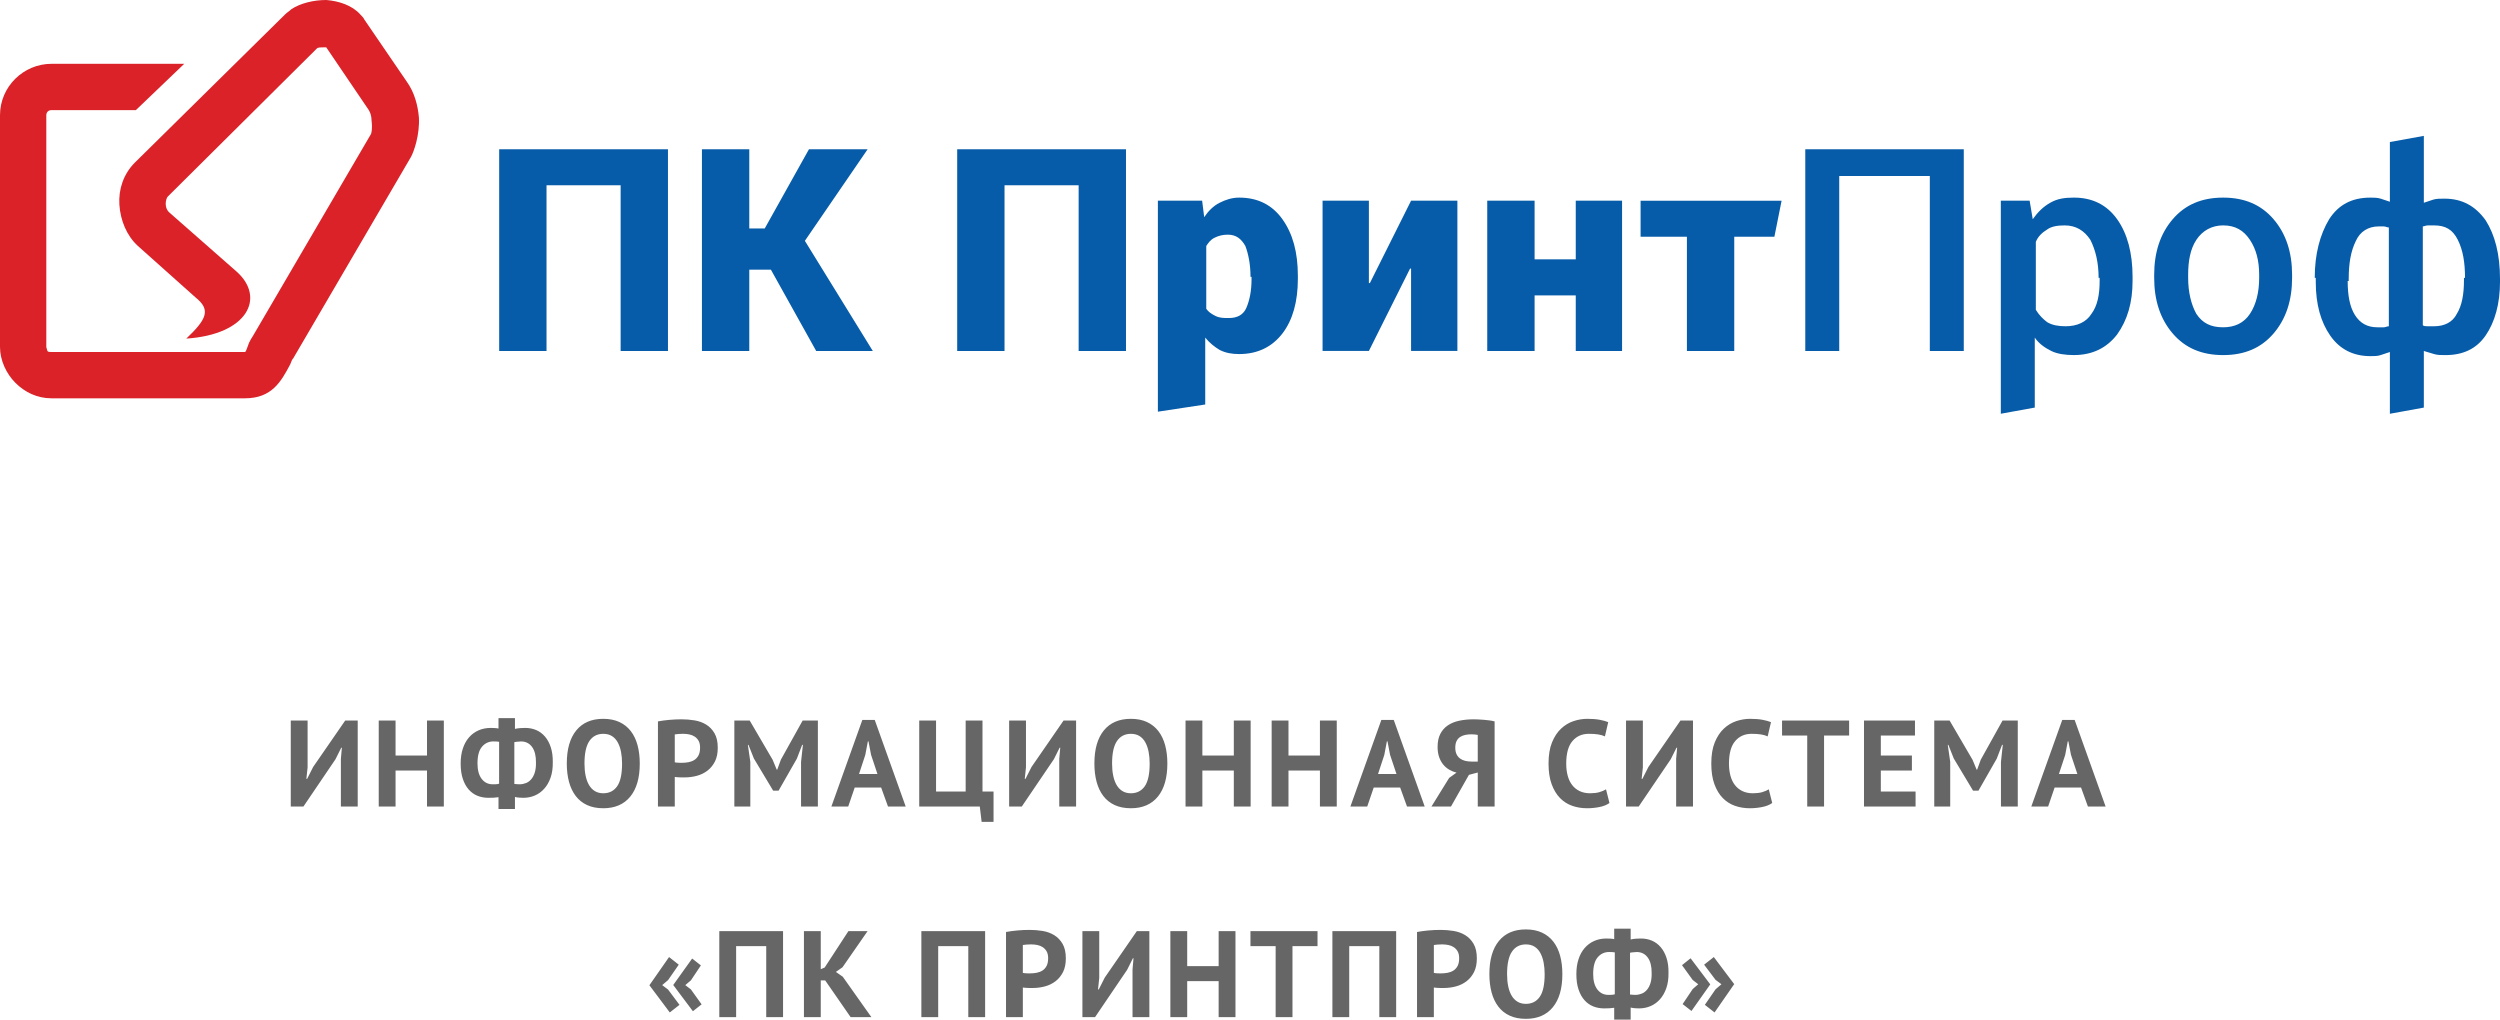 <?xml version="1.0" encoding="utf-8"?>
<!-- Generator: Adobe Illustrator 15.1.0, SVG Export Plug-In . SVG Version: 6.00 Build 0)  -->
<!DOCTYPE svg PUBLIC "-//W3C//DTD SVG 1.1//EN" "http://www.w3.org/Graphics/SVG/1.1/DTD/svg11.dtd">
<svg version="1.1" id="Layer_1" xmlns="http://www.w3.org/2000/svg" xmlns:xlink="http://www.w3.org/1999/xlink" x="0px" y="0px"
	 width="284.919px" height="116.199px" viewBox="0 0 284.919 116.199" enable-background="new 0 0 284.919 116.199"
	 xml:space="preserve">
<g>
	<g>
		<path fill-rule="evenodd" clip-rule="evenodd" fill="#065CA9" d="M56.89,39.999h5.396V21.113h8.446v18.886h5.395V17.008H56.89
			V39.999z M98.884,17.008h-6.687l-5.043,9.032h-1.76v-9.032h-5.396v22.991h5.396v-9.267h2.463l5.162,9.267h6.452l-7.742-12.551
			L98.884,17.008z M109.088,39.999h5.396V21.113h8.446v18.886h5.396V17.008h-19.237V39.999z M141.228,22.521
			c-0.821,0-1.525,0.234-2.229,0.586c-0.704,0.353-1.291,0.938-1.76,1.643l-0.234-1.877h-5.044v24.046l5.396-0.82v-7.624
			c0.469,0.586,1.056,1.055,1.642,1.406c0.704,0.353,1.408,0.47,2.229,0.47c2.111,0,3.754-0.821,4.927-2.346
			c1.172-1.524,1.759-3.636,1.759-6.217v-0.352c0-2.699-0.587-4.811-1.759-6.452C144.982,23.343,143.339,22.521,141.228,22.521z
			 M142.636,31.788c0,1.408-0.235,2.463-0.586,3.284s-1.056,1.173-1.994,1.173c-0.586,0-1.056,0-1.525-0.234
			c-0.469-0.235-0.821-0.469-1.056-0.821v-7.155c0.234-0.352,0.469-0.703,0.938-0.938c0.469-0.234,0.938-0.352,1.525-0.352
			c0.938,0,1.525,0.469,1.994,1.29c0.352,0.938,0.586,2.111,0.586,3.52h0.117V31.788z M156.125,32.257h-0.116v-9.384h-5.279v17.126
			h5.279l4.691-9.384h0.117v9.384h5.278V22.873h-5.278L156.125,32.257z M179.585,29.559h-4.691v-6.686h-5.396v17.126h5.396v-6.335
			h4.691v6.335h5.278V22.873h-5.278V29.559z M186.975,26.979h5.278v13.021h5.396V26.979h4.574l0.821-4.105h-16.07V26.979z
			 M205.743,39.999h3.87v-19.94h10.323v19.94h3.871V17.008h-18.064V39.999z M236.358,22.521c-1.057,0-1.878,0.117-2.699,0.586
			c-0.82,0.47-1.406,1.057-1.992,1.877l-0.354-2.111h-3.284v24.281l3.87-0.704v-7.976c0.471,0.703,1.174,1.173,1.878,1.524
			c0.703,0.352,1.642,0.469,2.581,0.469c2.111,0,3.752-0.82,4.926-2.347c1.173-1.641,1.76-3.636,1.76-6.099v-0.469
			c0-2.698-0.587-4.928-1.76-6.569C240.11,23.343,238.47,22.521,236.358,22.521z M239.29,32.022c0,1.525-0.234,2.815-0.938,3.753
			c-0.587,0.939-1.642,1.408-2.933,1.408c-0.82,0-1.525-0.117-2.111-0.469c-0.469-0.353-0.938-0.821-1.289-1.408v-7.742
			c0.234-0.586,0.703-1.055,1.289-1.407c0.47-0.352,1.173-0.469,1.994-0.469c1.29,0,2.229,0.586,2.933,1.643
			c0.587,1.173,0.938,2.58,0.938,4.339h0.117V32.022z M253.366,22.521c-2.463,0-4.34,0.821-5.748,2.463s-2.111,3.753-2.111,6.334
			v0.352c0,2.581,0.703,4.692,2.111,6.335s3.285,2.463,5.748,2.463s4.34-0.82,5.747-2.463c1.408-1.643,2.111-3.754,2.111-6.335
			v-0.352c0-2.581-0.703-4.692-2.111-6.334C257.706,23.343,255.829,22.521,253.366,22.521z M257.472,31.67
			c0,1.643-0.353,3.051-1.056,4.105c-0.703,1.057-1.76,1.526-3.05,1.526c-1.407,0-2.346-0.47-3.05-1.526
			c-0.587-1.055-0.938-2.463-0.938-4.105v-0.352c0-1.524,0.234-2.933,0.938-3.987c0.704-1.057,1.759-1.643,3.05-1.643
			c1.407,0,2.347,0.586,3.05,1.643c0.703,1.055,1.056,2.346,1.056,3.987V31.67z M283.278,25.102
			c-1.174-1.642-2.699-2.463-4.692-2.463c-0.47,0-0.939,0-1.291,0.117s-0.703,0.234-1.056,0.352v-7.624l-3.871,0.703v6.804
			l-1.055-0.352c-0.352-0.117-0.822-0.117-1.174-0.117c-2.11,0-3.637,0.821-4.691,2.463c-1.057,1.76-1.643,3.988-1.643,6.686h0.117
			v0.47c0,2.581,0.587,4.575,1.643,6.1c1.056,1.525,2.58,2.347,4.574,2.347c0.469,0,0.822,0,1.174-0.118l1.055-0.352v7.038
			l3.871-0.704v-6.451c0.353,0.117,0.82,0.234,1.174,0.352c0.352,0.117,0.82,0.117,1.289,0.117c1.995,0,3.52-0.703,4.576-2.229
			c1.055-1.524,1.641-3.637,1.641-6.1v-0.352C284.919,28.973,284.333,26.744,283.278,25.102z M272.251,37.184
			c-0.234,0-0.352,0.118-0.586,0.118h-0.703c-1.174,0-1.994-0.47-2.581-1.408s-0.821-2.229-0.821-3.871h0.117v-0.234
			c0-1.76,0.234-3.167,0.82-4.34c0.471-1.056,1.408-1.643,2.581-1.643h0.587c0.234,0,0.352,0.117,0.586,0.117V37.184z
			 M280.813,31.67v0.235c0,1.643-0.234,2.933-0.82,3.87c-0.469,0.939-1.407,1.408-2.58,1.408h-0.705c-0.234,0-0.469,0-0.586-0.117
			V25.806c0.117,0,0.352-0.117,0.586-0.117h0.705c1.289,0,2.111,0.469,2.697,1.643c0.587,1.173,0.822,2.58,0.822,4.339H280.813z"/>
	</g>
</g>
<path fill="#DA2228" d="M15.484,12.551H5.865c-0.352,0-0.587,0.234-0.587,0.586v26.393c0,0.118,0.118,0.352,0.118,0.47
	c0.117,0.117,0.235,0.117,0.469,0.117h22.052c0.117,0,0.234-0.469,0.469-1.056c0.117-0.234,0.234-0.47,0.469-0.821l13.372-22.873
	c0.118-0.117,0.235-0.704,0.118-1.643c0-0.469-0.118-0.938-0.469-1.407l-4.692-6.921c0,0-0.235,0-0.352,0
	c-0.234,0-0.587,0-0.704,0.117L19.12,22.404l0,0c-0.117,0.117-0.235,0.469-0.235,0.82c0,0.353,0.118,0.704,0.352,0.939l7.742,6.803
	c3.285,2.933,1.29,7.154-5.748,7.624c2.346-2.229,2.815-3.284,1.055-4.691l-6.568-5.865c-1.29-1.173-1.994-2.933-2.111-4.691
	c-0.118-1.76,0.469-3.52,1.759-4.81l0,0L32.492,1.642l0,0c0.234-0.234,0.469-0.352,0.704-0.586C34.251,0.352,35.776,0,37.184,0
	c1.407,0.117,2.933,0.587,3.871,1.642c0.235,0.235,0.352,0.352,0.469,0.587l4.809,7.038c0.939,1.29,1.291,2.814,1.408,4.105
	c0.117,1.994-0.587,3.988-0.939,4.574L33.43,40.82c-0.117,0.117-0.234,0.352-0.352,0.703c-1.056,1.995-2.112,3.871-5.161,3.871
	H5.865c-1.642,0-3.05-0.703-4.105-1.76l0,0C0.704,42.58,0,41.054,0,39.529V13.137c0-3.284,2.698-5.864,5.865-5.864h15.131
	L15.484,12.551z"/>
<g>
	<g>
		<path fill="#666666" d="M35.687,87.411L35,88.769h-0.084l0.14-1.315v-5.334h-1.918v9.8h1.442l3.654-5.39l0.658-1.316h0.07
			l-0.112,1.274v5.432h1.918v-9.8H39.34L35.687,87.411z M48.665,86.109h-3.584v-3.99h-1.918v9.8h1.918v-4.102h3.584v4.102h1.917
			v-9.8h-1.917V86.109z M62.111,83.946c-0.285-0.332-0.618-0.579-1.001-0.742s-0.803-0.245-1.26-0.245
			c-0.14,0-0.325,0.007-0.553,0.021c-0.229,0.015-0.432,0.045-0.609,0.092v-1.232h-1.876v1.19c-0.112-0.028-0.257-0.047-0.434-0.057
			c-0.177-0.009-0.327-0.014-0.448-0.014c-0.514,0-0.98,0.094-1.4,0.28c-0.42,0.187-0.782,0.455-1.085,0.805s-0.537,0.774-0.7,1.274
			c-0.164,0.499-0.245,1.066-0.245,1.7c0,0.673,0.082,1.253,0.245,1.743c0.163,0.49,0.387,0.896,0.672,1.218
			c0.285,0.322,0.618,0.561,1.001,0.715c0.383,0.153,0.798,0.23,1.246,0.23c0.214,0,0.415-0.005,0.602-0.014
			c0.187-0.01,0.369-0.028,0.546-0.057v1.345h1.876v-1.372c0.14,0.037,0.296,0.063,0.469,0.077c0.172,0.014,0.333,0.021,0.483,0.021
			c0.466,0,0.903-0.086,1.309-0.259c0.406-0.173,0.763-0.43,1.071-0.771c0.308-0.34,0.551-0.763,0.728-1.267s0.261-1.087,0.252-1.75
			c0.009-0.644-0.065-1.211-0.224-1.701S62.396,84.277,62.111,83.946z M56.882,89.314c-0.103,0.038-0.231,0.059-0.385,0.063
			s-0.269,0.007-0.343,0.007c-0.523,0-0.943-0.206-1.26-0.619s-0.476-1-0.476-1.761c0-0.872,0.173-1.509,0.518-1.907
			c0.345-0.399,0.774-0.599,1.288-0.599c0.103,0,0.214,0.002,0.336,0.007c0.121,0.005,0.229,0.017,0.322,0.035V89.314z
			 M60.956,88.013c-0.093,0.309-0.224,0.565-0.392,0.771s-0.364,0.354-0.588,0.448c-0.224,0.093-0.467,0.145-0.728,0.153
			c-0.103-0.009-0.212-0.014-0.329-0.014s-0.217-0.01-0.301-0.028v-4.76c0.112-0.028,0.247-0.047,0.406-0.056
			c0.159-0.01,0.285-0.019,0.378-0.028c0.532,0.01,0.947,0.224,1.246,0.644s0.443,1.004,0.434,1.75
			C61.091,87.332,61.049,87.705,60.956,88.013z M71.89,83.323c-0.346-0.448-0.78-0.794-1.302-1.036
			c-0.523-0.243-1.134-0.364-1.834-0.364c-1.335,0-2.361,0.441-3.08,1.323s-1.078,2.14-1.078,3.772c0,0.766,0.084,1.461,0.252,2.086
			c0.168,0.626,0.422,1.162,0.763,1.61s0.772,0.794,1.295,1.036c0.522,0.242,1.139,0.364,1.848,0.364
			c1.325,0,2.35-0.441,3.073-1.323c0.723-0.882,1.085-2.14,1.085-3.773c0-0.765-0.084-1.46-0.252-2.086
			C72.492,84.308,72.235,83.771,71.89,83.323z M70.336,89.609c-0.374,0.531-0.901,0.798-1.582,0.798
			c-0.374,0-0.695-0.084-0.966-0.252c-0.271-0.168-0.493-0.401-0.665-0.7c-0.173-0.299-0.301-0.655-0.385-1.071
			c-0.084-0.415-0.126-0.87-0.126-1.365c0-1.166,0.187-2.022,0.56-2.568c0.373-0.546,0.9-0.819,1.582-0.819
			c0.392,0,0.723,0.087,0.994,0.259c0.271,0.173,0.49,0.413,0.658,0.722c0.168,0.308,0.292,0.667,0.371,1.077
			c0.079,0.411,0.119,0.854,0.119,1.33C70.896,88.214,70.709,89.077,70.336,89.609z M80.472,82.574
			c-0.392-0.238-0.833-0.396-1.323-0.477c-0.49-0.079-0.978-0.119-1.463-0.119c-0.467,0-0.936,0.021-1.407,0.063
			s-0.903,0.101-1.295,0.175v9.702h1.918v-3.374c0.046,0.01,0.124,0.019,0.231,0.028c0.107,0.009,0.217,0.016,0.329,0.021
			c0.112,0.005,0.219,0.007,0.322,0.007h0.224c0.485,0,0.954-0.061,1.407-0.182c0.452-0.121,0.856-0.317,1.211-0.588
			c0.354-0.271,0.639-0.618,0.854-1.043c0.214-0.425,0.322-0.945,0.322-1.562c0-0.681-0.124-1.233-0.371-1.658
			C81.184,83.144,80.864,82.812,80.472,82.574z M79.611,86.081c-0.117,0.224-0.273,0.398-0.469,0.525
			c-0.196,0.126-0.417,0.212-0.665,0.259c-0.248,0.047-0.497,0.069-0.749,0.069h-0.175c-0.079,0-0.161-0.002-0.245-0.007
			c-0.084-0.004-0.163-0.012-0.238-0.021c-0.075-0.01-0.131-0.019-0.168-0.028v-3.178c0.103-0.019,0.238-0.035,0.406-0.049
			c0.168-0.015,0.345-0.021,0.532-0.021c0.243,0,0.48,0.023,0.714,0.07s0.441,0.131,0.623,0.252s0.329,0.282,0.441,0.482
			c0.112,0.201,0.168,0.455,0.168,0.764C79.786,85.563,79.728,85.857,79.611,86.081z M91.294,91.919h1.918v-9.8h-1.736l-2.478,4.452
			l-0.42,1.147h-0.056l-0.462-1.12l-2.618-4.479h-1.75v9.8h1.82v-5.096l-0.28-1.933h0.07l0.616,1.555l2.198,3.668h0.616l2.086-3.654
			l0.602-1.568h0.084l-0.21,1.946V91.919z M98.279,82.049l-3.528,9.87h1.918l0.742-2.17h3.01l0.784,2.17h2.016l-3.528-9.87H98.279z
			 M97.901,88.209l0.714-2.17l0.294-1.554h0.07l0.294,1.54l0.728,2.184H97.901z M111.972,82.119h-1.918v8.092h-3.374v-8.092h-1.918
			v9.8h6.902l0.21,1.75h1.358v-3.458h-1.26V82.119z M117.558,87.411l-0.686,1.357h-0.084l0.14-1.315v-5.334h-1.918v9.8h1.442
			l3.654-5.39l0.658-1.316h0.07l-0.112,1.274v5.432h1.918v-9.8h-1.428L117.558,87.411z M132.019,83.323
			c-0.345-0.448-0.779-0.794-1.302-1.036c-0.523-0.243-1.134-0.364-1.834-0.364c-1.335,0-2.362,0.441-3.08,1.323
			c-0.719,0.882-1.078,2.14-1.078,3.772c0,0.766,0.084,1.461,0.252,2.086c0.168,0.626,0.422,1.162,0.763,1.61
			c0.34,0.448,0.772,0.794,1.295,1.036c0.522,0.242,1.139,0.364,1.848,0.364c1.325,0,2.35-0.441,3.073-1.323s1.085-2.14,1.085-3.773
			c0-0.765-0.084-1.46-0.252-2.086C132.621,84.308,132.364,83.771,132.019,83.323z M130.465,89.609
			c-0.374,0.531-0.901,0.798-1.582,0.798c-0.374,0-0.696-0.084-0.966-0.252s-0.492-0.401-0.665-0.7s-0.301-0.655-0.385-1.071
			c-0.084-0.415-0.126-0.87-0.126-1.365c0-1.166,0.187-2.022,0.56-2.568c0.373-0.546,0.9-0.819,1.582-0.819
			c0.392,0,0.723,0.087,0.994,0.259c0.271,0.173,0.49,0.413,0.658,0.722c0.168,0.308,0.292,0.667,0.371,1.077
			c0.079,0.411,0.119,0.854,0.119,1.33C131.025,88.214,130.838,89.077,130.465,89.609z M137.031,87.817h3.584v4.102h1.918v-9.8
			h-1.918v3.99h-3.584v-3.99h-1.918v9.8h1.918V87.817z M152.347,91.919v-9.8h-1.918v3.99h-3.584v-3.99h-1.918v9.8h1.918v-4.102
			h3.584v4.102H152.347z M158.843,82.049h-1.414l-3.527,9.87h1.918l0.741-2.17h3.011l0.783,2.17h2.016L158.843,82.049z
			 M157.051,88.209l0.714-2.17l0.294-1.554h0.07l0.294,1.54l0.729,2.184H157.051z M170.337,91.919v-9.702
			c-0.168-0.047-0.357-0.084-0.567-0.112c-0.21-0.027-0.425-0.051-0.644-0.069c-0.22-0.019-0.432-0.033-0.637-0.042
			c-0.206-0.01-0.388-0.015-0.547-0.015c-0.588,0-1.134,0.055-1.638,0.161c-0.504,0.107-0.938,0.285-1.302,0.532
			c-0.364,0.247-0.648,0.572-0.854,0.973c-0.206,0.401-0.309,0.896-0.309,1.484c0,0.42,0.056,0.796,0.168,1.127
			c0.111,0.331,0.266,0.618,0.462,0.861c0.196,0.242,0.425,0.44,0.687,0.595c0.261,0.154,0.541,0.269,0.84,0.343l-0.84,0.603
			l-2.017,3.262h2.226l2.045-3.612l1.008-0.266v3.878H170.337z M167.704,86.795c-0.261,0-0.504-0.028-0.728-0.084
			s-0.42-0.147-0.588-0.273s-0.299-0.289-0.392-0.489c-0.094-0.201-0.141-0.446-0.141-0.735c0-0.308,0.049-0.56,0.147-0.756
			c0.098-0.196,0.231-0.35,0.399-0.462s0.363-0.191,0.588-0.238c0.224-0.047,0.461-0.07,0.713-0.07c0.159,0,0.292,0.008,0.399,0.021
			s0.212,0.03,0.315,0.049v3.038H167.704z M182.286,91.976c0.461-0.092,0.842-0.245,1.141-0.458l-0.393-1.559
			c-0.215,0.131-0.467,0.238-0.756,0.322s-0.644,0.126-1.063,0.126c-0.448,0-0.843-0.082-1.183-0.246
			c-0.342-0.163-0.626-0.393-0.854-0.688c-0.229-0.294-0.399-0.649-0.511-1.065c-0.112-0.416-0.168-0.877-0.168-1.382
			c0-1.16,0.235-2.016,0.707-2.567c0.471-0.552,1.094-0.828,1.869-0.828c0.42,0,0.776,0.023,1.07,0.07s0.549,0.121,0.764,0.224
			l0.377-1.624c-0.252-0.103-0.571-0.191-0.959-0.266c-0.387-0.075-0.86-0.112-1.42-0.112c-0.523,0-1.046,0.087-1.568,0.259
			c-0.523,0.173-0.996,0.458-1.422,0.854c-0.424,0.396-0.77,0.919-1.035,1.567c-0.266,0.649-0.399,1.454-0.399,2.415
			c0,0.925,0.119,1.711,0.357,2.359c0.237,0.648,0.558,1.176,0.959,1.582s0.865,0.7,1.393,0.882
			c0.527,0.183,1.085,0.273,1.673,0.273C181.35,92.115,181.823,92.068,182.286,91.976z M191.028,91.919h1.918v-9.8h-1.428
			l-3.654,5.292l-0.686,1.357h-0.084l0.14-1.315v-5.334h-1.918v9.8h1.442l3.654-5.39l0.657-1.316h0.07l-0.112,1.274V91.919z
			 M200.828,90.281c-0.289,0.084-0.644,0.126-1.063,0.126c-0.448,0-0.843-0.082-1.184-0.246c-0.341-0.163-0.625-0.393-0.854-0.688
			c-0.229-0.294-0.399-0.649-0.512-1.065c-0.111-0.416-0.168-0.877-0.168-1.382c0-1.16,0.236-2.016,0.707-2.567
			c0.472-0.552,1.095-0.828,1.869-0.828c0.42,0,0.777,0.023,1.071,0.07s0.548,0.121,0.763,0.224l0.379-1.624
			c-0.253-0.103-0.572-0.191-0.959-0.266c-0.389-0.075-0.861-0.112-1.422-0.112c-0.522,0-1.045,0.087-1.568,0.259
			c-0.522,0.173-0.996,0.458-1.42,0.854c-0.426,0.396-0.771,0.919-1.037,1.567c-0.266,0.649-0.398,1.454-0.398,2.415
			c0,0.925,0.119,1.711,0.357,2.359s0.557,1.176,0.959,1.582c0.4,0.406,0.865,0.7,1.393,0.882c0.527,0.183,1.085,0.273,1.673,0.273
			c0.485,0,0.959-0.047,1.421-0.14c0.463-0.092,0.842-0.245,1.141-0.458l-0.392-1.559C201.37,90.09,201.117,90.197,200.828,90.281z
			 M203.097,83.827h2.869v8.092h1.918v-8.092h2.856v-1.708h-7.644V83.827z M214.353,87.817h3.541v-1.708h-3.541v-2.282h3.892v-1.708
			h-5.81v9.8h5.879v-1.708h-3.961V87.817z M225.748,86.571l-0.42,1.147h-0.056l-0.463-1.12l-2.617-4.479h-1.75v9.8h1.819v-5.096
			l-0.28-1.933h0.07l0.616,1.555l2.198,3.668h0.615l2.086-3.654l0.603-1.568h0.084l-0.21,1.946v5.082h1.918v-9.8h-1.736
			L225.748,86.571z M236.444,82.049h-1.414l-3.528,9.87h1.918l0.741-2.17h3.011l0.784,2.17h2.016L236.444,82.049z M234.651,88.209
			l0.715-2.17l0.293-1.554h0.07l0.295,1.54l0.728,2.184H234.651z M78.099,112.271l0.644-0.544l1.134-1.702l-0.994-0.784
			l-2.156,3.017l2.24,2.989l0.994-0.784l-1.218-1.699L78.099,112.271z M75.467,112.271l0.672-0.571l1.218-1.759l-1.106-0.868
			l-2.24,3.213l2.324,3.101l1.106-0.868l-1.302-1.741L75.467,112.271z M81.977,115.919h1.918v-8.092h3.43v8.092h1.918v-9.8h-7.266
			V115.919z M95.263,110.767l0.756-0.531l2.856-4.116H96.69l-2.702,4.144l-0.448,0.196v-4.34h-1.918v9.8h1.918v-4.186h0.504
			l2.898,4.186h2.366l-3.262-4.606L95.263,110.767z M105.006,115.919h1.918v-8.092h3.43v8.092h1.918v-9.8h-7.266V115.919z
			 M120.141,106.574c-0.392-0.238-0.833-0.396-1.323-0.477c-0.49-0.079-0.978-0.119-1.463-0.119c-0.467,0-0.936,0.021-1.407,0.063
			s-0.903,0.101-1.295,0.175v9.702h1.918v-3.374c0.047,0.01,0.124,0.019,0.231,0.028c0.107,0.009,0.217,0.016,0.329,0.021
			s0.219,0.007,0.322,0.007h0.224c0.485,0,0.954-0.061,1.407-0.182c0.453-0.121,0.856-0.317,1.211-0.588
			c0.354-0.271,0.639-0.618,0.854-1.043s0.322-0.945,0.322-1.562c0-0.681-0.124-1.233-0.371-1.658
			C120.852,107.144,120.532,106.812,120.141,106.574z M119.279,110.081c-0.117,0.224-0.273,0.398-0.469,0.525
			c-0.196,0.126-0.418,0.212-0.665,0.259c-0.248,0.047-0.497,0.069-0.749,0.069h-0.175c-0.08,0-0.161-0.002-0.245-0.007
			c-0.084-0.004-0.164-0.012-0.238-0.021c-0.075-0.01-0.131-0.019-0.168-0.028v-3.178c0.103-0.019,0.238-0.035,0.406-0.049
			c0.168-0.015,0.345-0.021,0.532-0.021c0.243,0,0.481,0.023,0.714,0.07c0.233,0.047,0.441,0.131,0.623,0.252
			c0.182,0.121,0.329,0.282,0.441,0.482c0.112,0.201,0.168,0.455,0.168,0.764C119.455,109.563,119.396,109.857,119.279,110.081z
			 M125.908,111.411l-0.686,1.357h-0.084l0.14-1.315v-5.334h-1.918v9.8h1.442l3.654-5.39l0.658-1.316h0.07l-0.112,1.274v5.432h1.918
			v-9.8h-1.428L125.908,111.411z M138.886,110.109h-3.584v-3.99h-1.918v9.8h1.918v-4.102h3.584v4.102h1.918v-9.8h-1.918V110.109z
			 M142.512,107.827h2.87v8.092h1.918v-8.092h2.855v-1.708h-7.644V107.827z M151.85,115.919h1.918v-8.092h3.431v8.092h1.918v-9.8
			h-7.267V115.919z M166.983,106.574c-0.392-0.238-0.833-0.396-1.322-0.477c-0.49-0.079-0.979-0.119-1.463-0.119
			c-0.467,0-0.937,0.021-1.408,0.063c-0.471,0.042-0.902,0.101-1.295,0.175v9.702h1.918v-3.374c0.047,0.01,0.124,0.019,0.231,0.028
			c0.107,0.009,0.218,0.016,0.329,0.021s0.219,0.007,0.322,0.007h0.224c0.485,0,0.954-0.061,1.407-0.182s0.855-0.317,1.211-0.588
			c0.354-0.271,0.639-0.618,0.854-1.043s0.322-0.945,0.322-1.562c0-0.681-0.123-1.233-0.371-1.658
			C167.695,107.144,167.376,106.812,166.983,106.574z M166.122,110.081c-0.116,0.224-0.272,0.398-0.469,0.525
			c-0.195,0.126-0.418,0.212-0.664,0.259c-0.248,0.047-0.498,0.069-0.75,0.069h-0.175c-0.079,0-0.161-0.002-0.245-0.007
			c-0.084-0.004-0.163-0.012-0.238-0.021c-0.074-0.01-0.131-0.019-0.168-0.028v-3.178c0.104-0.019,0.238-0.035,0.406-0.049
			c0.168-0.015,0.346-0.021,0.532-0.021c0.243,0,0.48,0.023,0.714,0.07s0.441,0.131,0.623,0.252s0.329,0.282,0.441,0.482
			c0.111,0.201,0.168,0.455,0.168,0.764C166.298,109.563,166.239,109.857,166.122,110.081z M177.036,107.323
			c-0.346-0.448-0.779-0.794-1.303-1.036c-0.522-0.243-1.134-0.364-1.834-0.364c-1.334,0-2.361,0.441-3.08,1.323
			s-1.078,2.14-1.078,3.772c0,0.766,0.084,1.461,0.252,2.086c0.168,0.626,0.423,1.162,0.764,1.61
			c0.34,0.448,0.771,0.794,1.295,1.036c0.522,0.242,1.139,0.364,1.848,0.364c1.326,0,2.35-0.441,3.073-1.323s1.085-2.14,1.085-3.773
			c0-0.765-0.084-1.46-0.252-2.086C177.638,108.308,177.381,107.771,177.036,107.323z M175.481,113.609
			c-0.373,0.531-0.9,0.798-1.582,0.798c-0.373,0-0.695-0.084-0.966-0.252s-0.492-0.401-0.665-0.7s-0.301-0.655-0.385-1.071
			c-0.084-0.415-0.126-0.87-0.126-1.365c0-1.166,0.187-2.022,0.56-2.568s0.9-0.819,1.582-0.819c0.393,0,0.724,0.087,0.994,0.259
			c0.271,0.173,0.49,0.413,0.658,0.722c0.168,0.308,0.291,0.667,0.371,1.077c0.079,0.411,0.119,0.854,0.119,1.33
			C176.042,112.214,175.854,113.077,175.481,113.609z M189.265,107.946c-0.285-0.332-0.618-0.579-1.001-0.742
			s-0.803-0.245-1.26-0.245c-0.14,0-0.325,0.007-0.554,0.021c-0.229,0.015-0.432,0.045-0.608,0.092v-1.232h-1.876v1.19
			c-0.112-0.028-0.257-0.047-0.434-0.057c-0.178-0.009-0.327-0.014-0.448-0.014c-0.514,0-0.98,0.094-1.4,0.28
			s-0.782,0.455-1.085,0.805s-0.537,0.774-0.699,1.274c-0.164,0.499-0.246,1.066-0.246,1.7c0,0.673,0.082,1.253,0.246,1.743
			c0.162,0.49,0.387,0.896,0.672,1.218c0.284,0.322,0.617,0.561,1,0.715c0.383,0.153,0.799,0.23,1.246,0.23
			c0.215,0,0.416-0.005,0.603-0.014c0.187-0.01,0.368-0.028,0.546-0.057v1.345h1.876v-1.372c0.14,0.037,0.296,0.063,0.469,0.077
			c0.173,0.014,0.334,0.021,0.483,0.021c0.467,0,0.902-0.086,1.309-0.259s0.764-0.43,1.071-0.771c0.308-0.34,0.55-0.763,0.728-1.267
			s0.262-1.087,0.252-1.75c0.01-0.644-0.064-1.211-0.224-1.701S189.55,108.277,189.265,107.946z M184.036,113.314
			c-0.104,0.038-0.231,0.059-0.385,0.063c-0.154,0.005-0.27,0.007-0.344,0.007c-0.523,0-0.943-0.206-1.26-0.619
			c-0.317-0.413-0.477-1-0.477-1.761c0-0.872,0.173-1.509,0.519-1.907c0.345-0.399,0.774-0.599,1.288-0.599
			c0.103,0,0.215,0.002,0.336,0.007s0.229,0.017,0.322,0.035V113.314z M188.11,112.013c-0.094,0.309-0.225,0.565-0.393,0.771
			s-0.364,0.354-0.588,0.448c-0.225,0.093-0.467,0.145-0.729,0.153c-0.103-0.009-0.212-0.014-0.328-0.014
			c-0.117,0-0.217-0.01-0.302-0.028v-4.76c0.112-0.028,0.247-0.047,0.406-0.056c0.159-0.01,0.284-0.019,0.378-0.028
			c0.532,0.01,0.947,0.224,1.246,0.644s0.443,1.004,0.434,1.75C188.245,111.332,188.202,111.705,188.11,112.013z M194.214,109.941
			l1.302,1.73l0.672,0.502l-0.672,0.576l-1.218,1.769l1.105,0.868l2.24-3.227l-2.324-3.087L194.214,109.941z M192.673,109.213
			l-0.979,0.784l1.218,1.688l0.631,0.488l-0.631,0.548l-1.147,1.713l1.008,0.784l2.142-3.031L192.673,109.213z"/>
	</g>
</g>
</svg>
